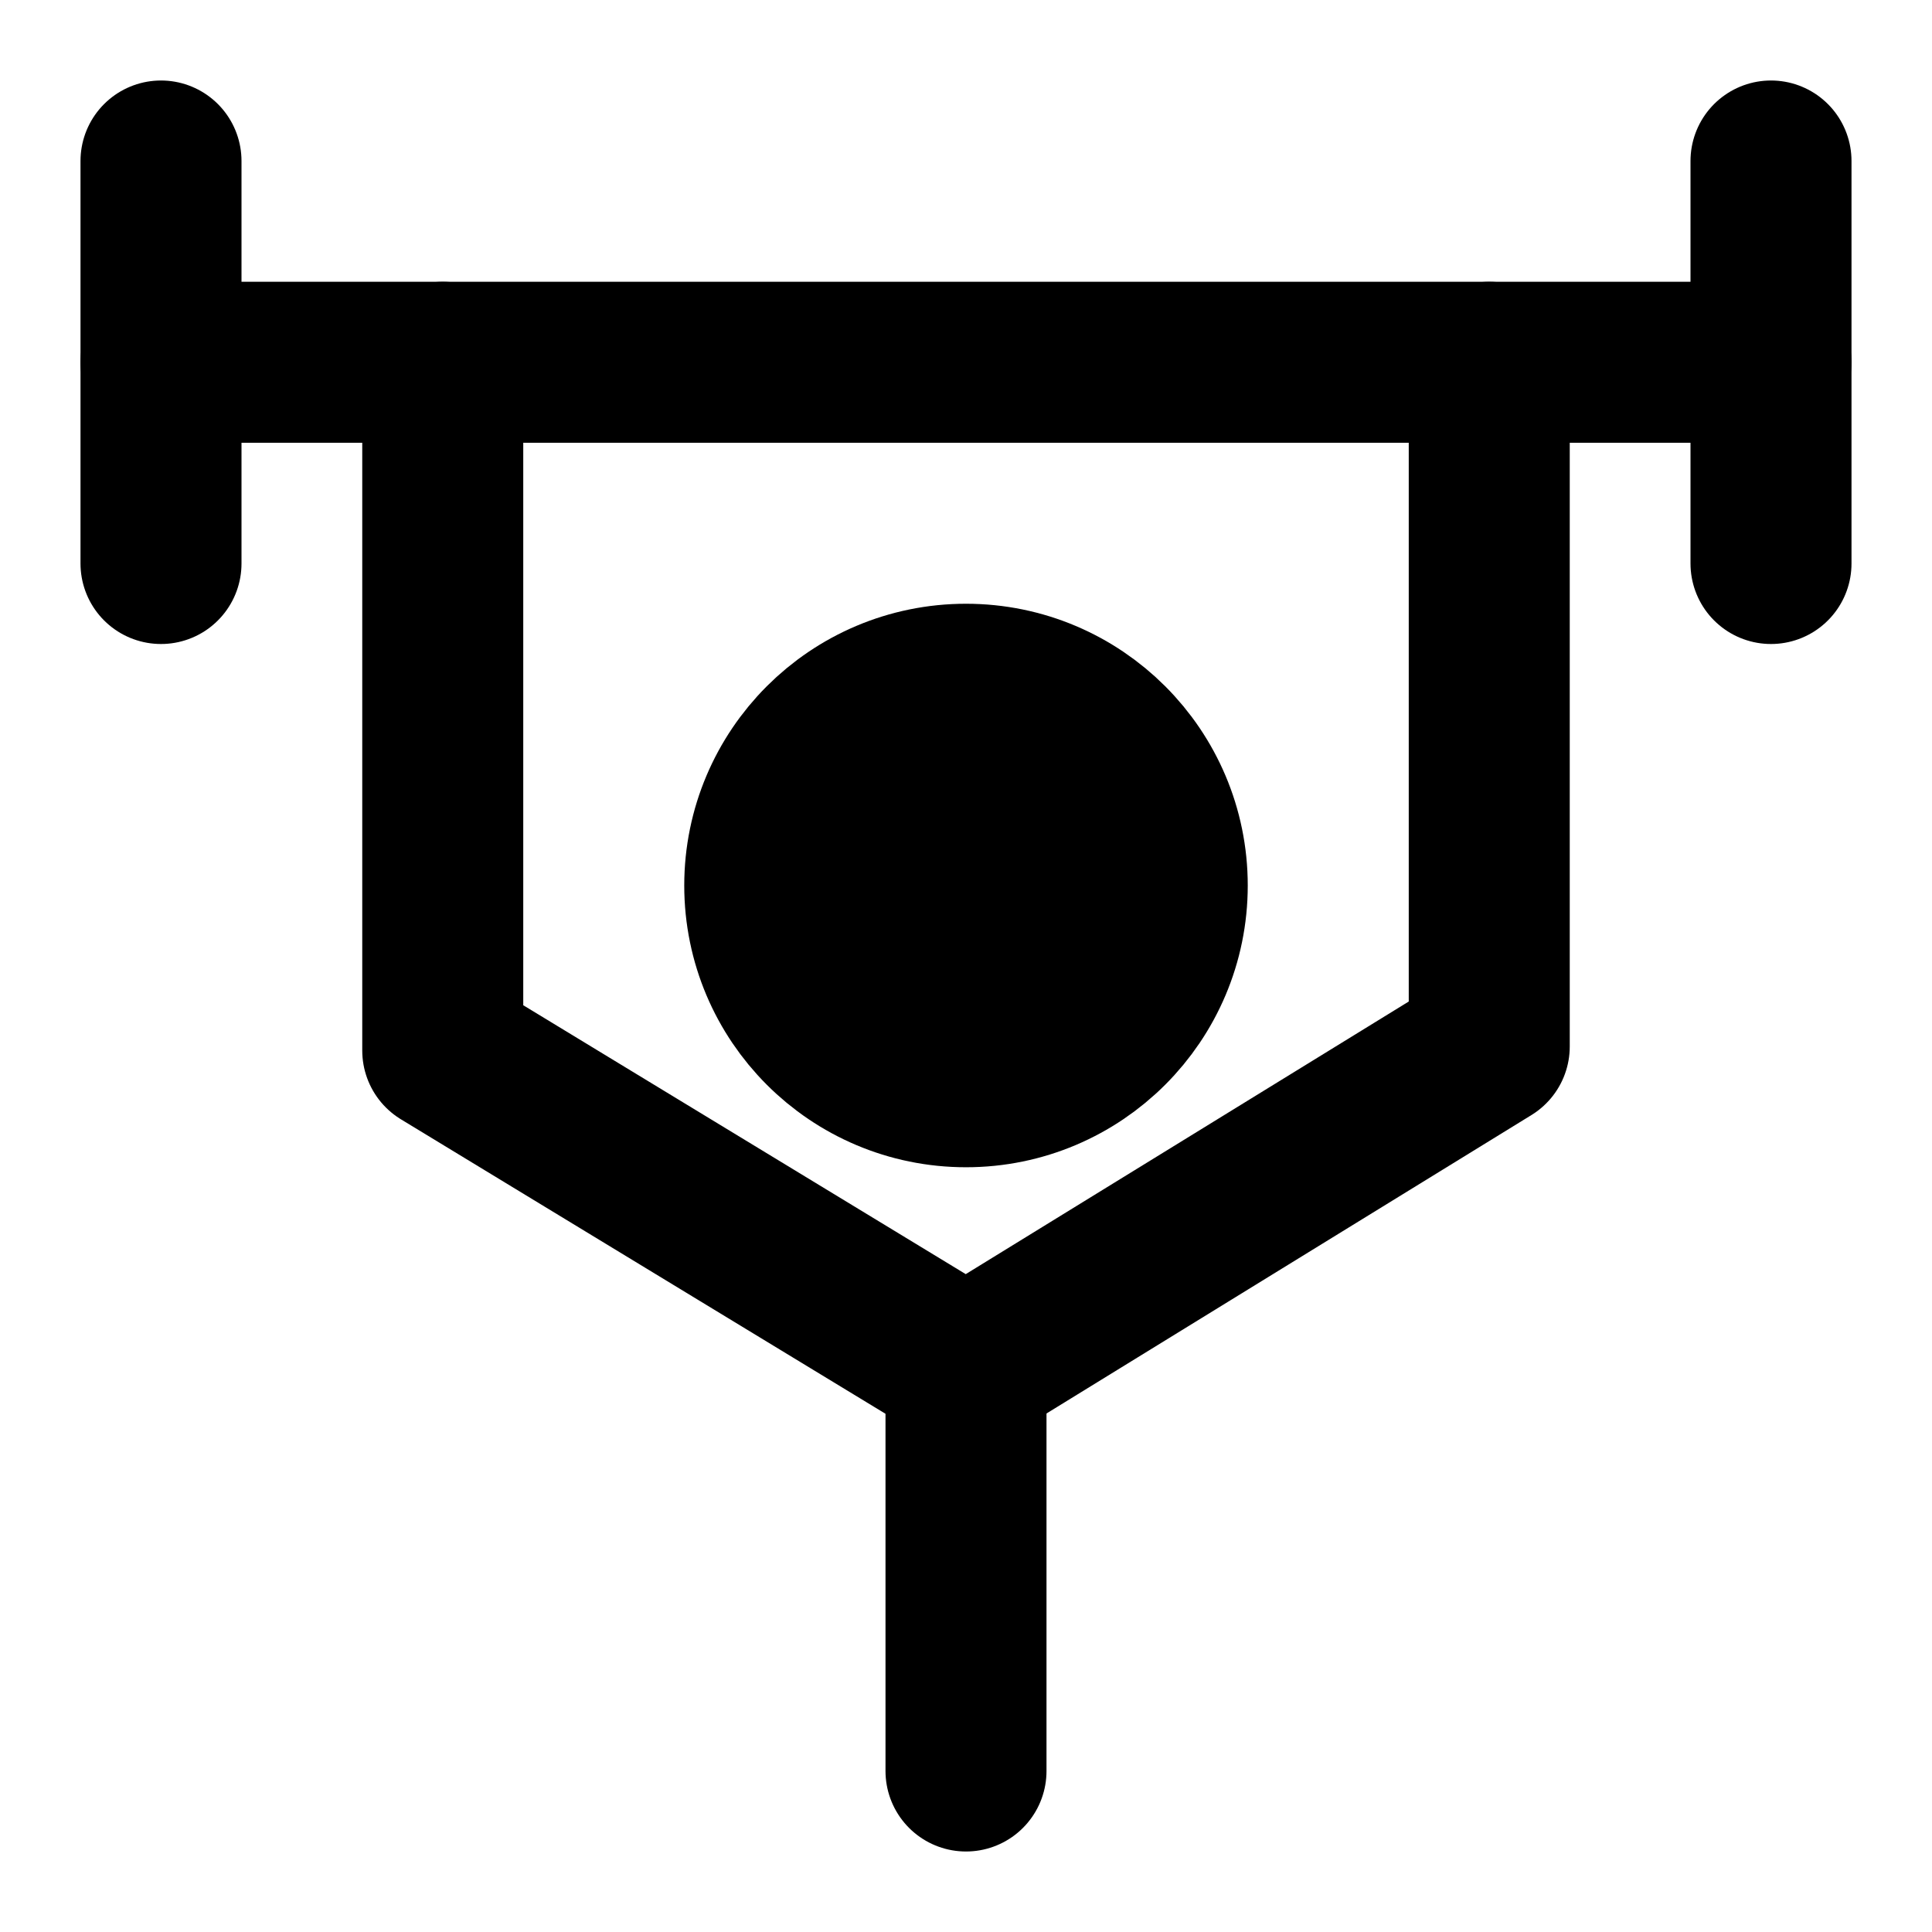 <?xml version="1.0" encoding="UTF-8"?><svg width="24" height="24" viewBox="0 0 48 48" fill="none" xmlns="http://www.w3.org/2000/svg"><path d="M24 27C26.761 27 29 24.761 29 22C29 19.239 26.761 17 24 17C21.239 17 19 19.239 19 22C19 24.761 21.239 27 24 27Z" fill="currentColor" stroke="currentColor" stroke-width="4" stroke-miterlimit="2"/><path d="M4 9H44" stroke="currentColor" stroke-width="4" stroke-miterlimit="2" stroke-linecap="round" stroke-linejoin="round"/><path d="M4 4V14" stroke="currentColor" stroke-width="4" stroke-miterlimit="2" stroke-linecap="round" stroke-linejoin="round"/><path d="M44 4V14" stroke="currentColor" stroke-width="4" stroke-miterlimit="2" stroke-linecap="round" stroke-linejoin="round"/><path d="M11 9V26.1L24 34L37 26V9" stroke="currentColor" stroke-width="4" stroke-miterlimit="2" stroke-linecap="round" stroke-linejoin="round"/><path d="M24 34V44" stroke="currentColor" stroke-width="4" stroke-miterlimit="2" stroke-linecap="round" stroke-linejoin="round"/></svg>